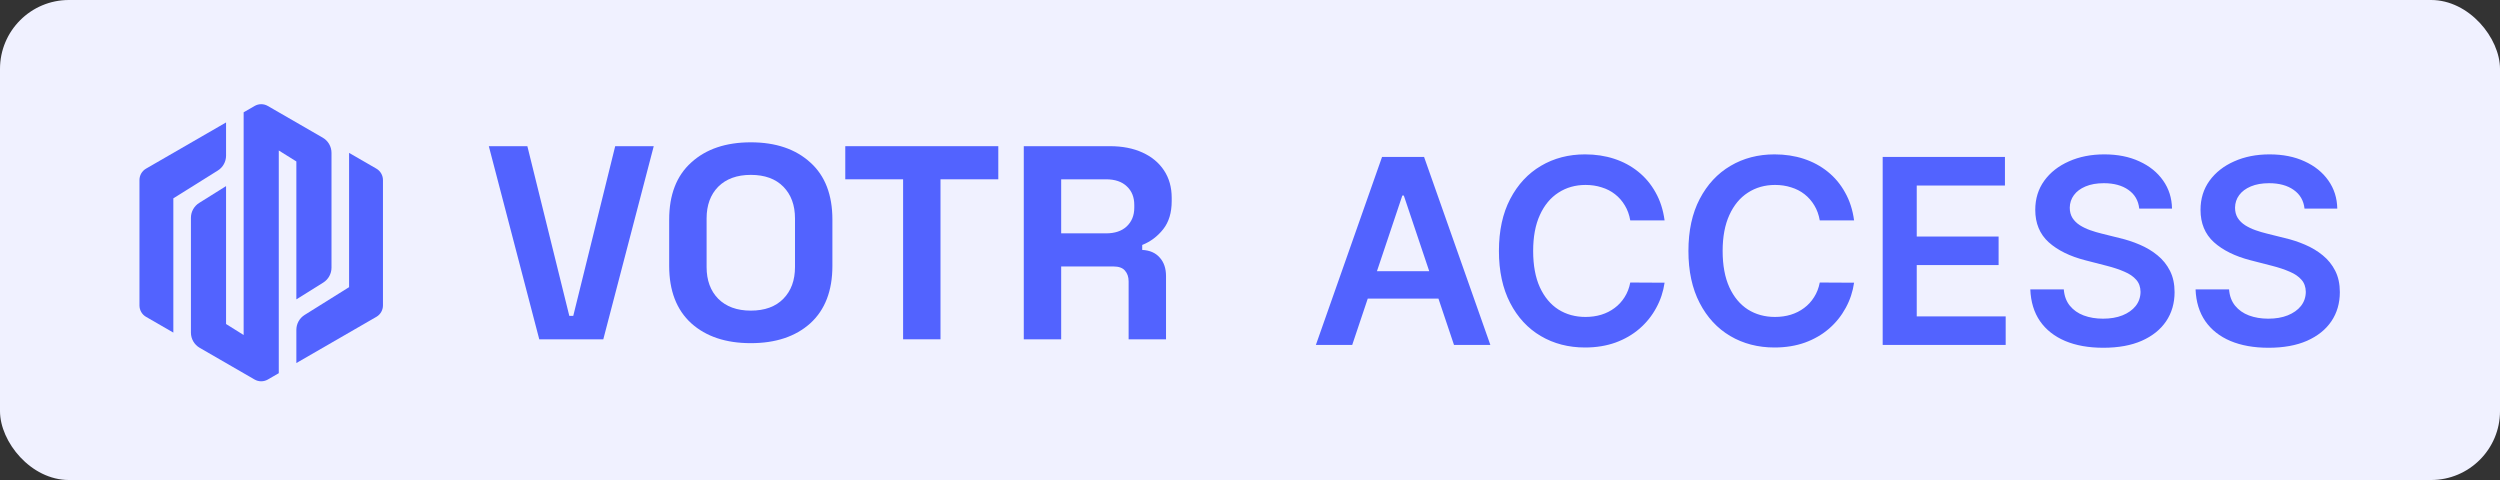 <svg width="125" height="24" viewBox="0 0 125 24" fill="none" xmlns="http://www.w3.org/2000/svg">
	<rect x="0" y="0" width="125" height="24" fill="#333333" stroke="none"/>
	<rect width="125" height="24" rx="3.446" fill="#F0F1FF" />
	<g clip-path="url(#clip0_21789_34475)">
		<path d="M16.575 7.644C16.575 7.33 16.408 7.04 16.136 6.883L13.39 5.298C13.186 5.18 12.935 5.18 12.731 5.298L12.182 5.615V16.75L11.303 16.201V9.305L9.959 10.146C9.702 10.306 9.546 10.588 9.546 10.891V16.63C9.546 16.944 9.713 17.234 9.985 17.391L12.731 18.977C12.935 19.094 13.186 19.094 13.39 18.977L13.939 18.659V7.524L14.818 8.073V14.969L16.162 14.129C16.419 13.968 16.575 13.687 16.575 13.384V7.644Z" fill="#5263FF" />
		<path d="M17.454 7.644V14.358L15.231 15.747C14.974 15.908 14.818 16.189 14.818 16.492V18.152L18.819 15.842C19.022 15.725 19.148 15.507 19.148 15.271V9.003C19.148 8.767 19.022 8.55 18.819 8.432L17.454 7.644Z" fill="#5263FF" />
		<path d="M8.667 16.63V9.917L10.89 8.527C11.147 8.367 11.303 8.085 11.303 7.782V6.122L7.302 8.432C7.098 8.55 6.973 8.767 6.973 9.003V15.271C6.973 15.507 7.098 15.725 7.302 15.842L8.667 16.63Z" fill="#5263FF" />
	</g>
	<path d="M26.963 16.965L24.441 7.309H26.368L28.465 15.793H28.663L30.76 7.309H32.687L30.165 16.965H26.963Z" fill="#5263FF" />
	<path d="M37.54 17.158C36.293 17.158 35.301 16.827 34.564 16.165C33.828 15.494 33.459 14.537 33.459 13.296V10.979C33.459 9.737 33.828 8.785 34.564 8.123C35.301 7.452 36.293 7.116 37.54 7.116C38.787 7.116 39.778 7.452 40.515 8.123C41.252 8.785 41.62 9.737 41.62 10.979V13.296C41.62 14.537 41.252 15.494 40.515 16.165C39.778 16.827 38.787 17.158 37.54 17.158ZM37.54 15.531C38.239 15.531 38.782 15.333 39.169 14.937C39.556 14.542 39.75 14.013 39.75 13.351V10.923C39.75 10.261 39.556 9.732 39.169 9.337C38.782 8.942 38.239 8.744 37.54 8.744C36.85 8.744 36.307 8.942 35.91 9.337C35.523 9.732 35.33 10.261 35.33 10.923V13.351C35.33 14.013 35.523 14.542 35.91 14.937C36.307 15.333 36.85 15.531 37.54 15.531Z" fill="#5263FF" />
	<path d="M45.155 16.965V8.965H42.264V7.309H49.915V8.965H47.025V16.965H45.155Z" fill="#5263FF" />
	<path d="M51.189 16.965V7.309H55.496C56.119 7.309 56.662 7.415 57.125 7.627C57.588 7.838 57.947 8.137 58.202 8.523C58.457 8.909 58.585 9.365 58.585 9.889V10.054C58.585 10.634 58.443 11.103 58.16 11.461C57.876 11.82 57.527 12.082 57.111 12.248V12.496C57.489 12.514 57.782 12.643 57.989 12.882C58.197 13.112 58.301 13.42 58.301 13.806V16.965H56.431V14.068C56.431 13.848 56.37 13.668 56.247 13.53C56.133 13.393 55.94 13.323 55.666 13.323H53.059V16.965H51.189ZM53.059 11.668H55.298C55.742 11.668 56.086 11.553 56.332 11.323C56.587 11.084 56.714 10.772 56.714 10.385V10.247C56.714 9.861 56.592 9.553 56.346 9.323C56.1 9.084 55.751 8.965 55.298 8.965H53.059V11.668Z" fill="#5263FF" />
	<path d="M67.611 17.246H65.794L69.102 7.848H71.204L74.518 17.246H72.7L70.19 9.775H70.117L67.611 17.246ZM67.671 13.561H72.627V14.929H67.671V13.561ZM83.229 11.019H81.513C81.464 10.737 81.374 10.488 81.242 10.271C81.111 10.05 80.947 9.864 80.751 9.711C80.555 9.558 80.332 9.443 80.081 9.367C79.833 9.287 79.566 9.247 79.278 9.247C78.767 9.247 78.314 9.376 77.92 9.633C77.525 9.887 77.216 10.26 76.993 10.752C76.769 11.242 76.658 11.84 76.658 12.547C76.658 13.266 76.769 13.872 76.993 14.364C77.219 14.854 77.528 15.224 77.92 15.475C78.314 15.723 78.766 15.847 79.274 15.847C79.555 15.847 79.818 15.81 80.063 15.736C80.311 15.66 80.532 15.548 80.728 15.401C80.927 15.255 81.094 15.074 81.229 14.86C81.366 14.646 81.461 14.401 81.513 14.126L83.229 14.135C83.165 14.581 83.026 15.001 82.812 15.392C82.601 15.784 82.324 16.13 81.981 16.429C81.638 16.726 81.238 16.959 80.779 17.127C80.32 17.292 79.811 17.375 79.251 17.375C78.425 17.375 77.687 17.183 77.039 16.801C76.39 16.419 75.879 15.866 75.506 15.144C75.133 14.422 74.946 13.556 74.946 12.547C74.946 11.534 75.134 10.668 75.51 9.949C75.887 9.227 76.399 8.675 77.048 8.293C77.696 7.91 78.431 7.719 79.251 7.719C79.774 7.719 80.26 7.792 80.71 7.939C81.16 8.086 81.561 8.302 81.912 8.586C82.264 8.868 82.553 9.214 82.78 9.624C83.009 10.03 83.159 10.495 83.229 11.019ZM92.704 11.019H90.988C90.939 10.737 90.849 10.488 90.717 10.271C90.585 10.05 90.422 9.864 90.226 9.711C90.03 9.558 89.807 9.443 89.556 9.367C89.308 9.287 89.04 9.247 88.753 9.247C88.242 9.247 87.789 9.376 87.394 9.633C87 9.887 86.691 10.26 86.468 10.752C86.244 11.242 86.132 11.84 86.132 12.547C86.132 13.266 86.244 13.872 86.468 14.364C86.694 14.854 87.003 15.224 87.394 15.475C87.789 15.723 88.24 15.847 88.748 15.847C89.03 15.847 89.293 15.81 89.538 15.736C89.785 15.66 90.007 15.548 90.203 15.401C90.402 15.255 90.569 15.074 90.703 14.86C90.841 14.646 90.936 14.401 90.988 14.126L92.704 14.135C92.64 14.581 92.501 15.001 92.287 15.392C92.075 15.784 91.799 16.13 91.456 16.429C91.113 16.726 90.713 16.959 90.254 17.127C89.795 17.292 89.285 17.375 88.725 17.375C87.899 17.375 87.162 17.183 86.513 16.801C85.865 16.419 85.354 15.866 84.981 15.144C84.607 14.422 84.421 13.556 84.421 12.547C84.421 11.534 84.609 10.668 84.985 9.949C85.362 9.227 85.874 8.675 86.523 8.293C87.171 7.91 87.905 7.719 88.725 7.719C89.249 7.719 89.735 7.792 90.185 7.939C90.634 8.086 91.035 8.302 91.387 8.586C91.739 8.868 92.028 9.214 92.254 9.624C92.484 10.03 92.634 10.495 92.704 11.019ZM94.134 17.246V7.848H100.247V9.275H95.837V11.826H99.93V13.254H95.837V15.819H100.284V17.246H94.134ZM106.962 10.431C106.92 10.03 106.739 9.718 106.421 9.495C106.106 9.272 105.696 9.16 105.191 9.16C104.836 9.16 104.532 9.214 104.278 9.321C104.024 9.428 103.829 9.573 103.695 9.757C103.56 9.94 103.491 10.15 103.488 10.385C103.488 10.581 103.533 10.751 103.621 10.895C103.713 11.039 103.837 11.161 103.993 11.262C104.149 11.36 104.322 11.442 104.512 11.51C104.701 11.577 104.893 11.634 105.085 11.68L105.967 11.9C106.321 11.982 106.663 12.094 106.99 12.235C107.32 12.376 107.616 12.553 107.876 12.767C108.139 12.981 108.347 13.24 108.5 13.543C108.653 13.846 108.729 14.2 108.729 14.607C108.729 15.158 108.588 15.643 108.307 16.062C108.026 16.478 107.619 16.804 107.086 17.04C106.557 17.272 105.916 17.388 105.163 17.388C104.432 17.388 103.797 17.275 103.259 17.049C102.724 16.822 102.304 16.492 102.001 16.058C101.702 15.623 101.54 15.094 101.515 14.47H103.19C103.215 14.797 103.316 15.069 103.493 15.287C103.67 15.504 103.901 15.666 104.186 15.773C104.474 15.88 104.795 15.934 105.15 15.934C105.52 15.934 105.844 15.879 106.123 15.768C106.404 15.655 106.624 15.499 106.783 15.3C106.942 15.098 107.024 14.863 107.027 14.594C107.024 14.349 106.952 14.147 106.811 13.988C106.67 13.826 106.473 13.691 106.219 13.584C105.968 13.474 105.674 13.376 105.338 13.29L104.269 13.015C103.494 12.816 102.883 12.515 102.433 12.111C101.986 11.704 101.763 11.164 101.763 10.491C101.763 9.937 101.913 9.452 102.213 9.036C102.515 8.62 102.927 8.297 103.447 8.068C103.967 7.835 104.556 7.719 105.214 7.719C105.881 7.719 106.465 7.835 106.967 8.068C107.472 8.297 107.868 8.617 108.156 9.027C108.443 9.434 108.592 9.902 108.601 10.431H106.962ZM115.226 10.431C115.183 10.03 115.002 9.718 114.684 9.495C114.369 9.272 113.959 9.16 113.454 9.16C113.099 9.16 112.795 9.214 112.541 9.321C112.287 9.428 112.093 9.573 111.958 9.757C111.823 9.94 111.755 10.15 111.752 10.385C111.752 10.581 111.796 10.751 111.885 10.895C111.976 11.039 112.1 11.161 112.256 11.262C112.412 11.36 112.585 11.442 112.775 11.51C112.965 11.577 113.156 11.634 113.349 11.68L114.23 11.9C114.585 11.982 114.926 12.094 115.253 12.235C115.584 12.376 115.879 12.553 116.139 12.767C116.402 12.981 116.61 13.24 116.763 13.543C116.916 13.846 116.992 14.2 116.992 14.607C116.992 15.158 116.852 15.643 116.57 16.062C116.289 16.478 115.882 16.804 115.349 17.04C114.82 17.272 114.179 17.388 113.427 17.388C112.695 17.388 112.061 17.275 111.522 17.049C110.987 16.822 110.568 16.492 110.265 16.058C109.965 15.623 109.803 15.094 109.778 14.47H111.453C111.478 14.797 111.579 15.069 111.756 15.287C111.934 15.504 112.165 15.666 112.449 15.773C112.737 15.88 113.058 15.934 113.413 15.934C113.783 15.934 114.107 15.879 114.386 15.768C114.667 15.655 114.887 15.499 115.047 15.3C115.206 15.098 115.287 14.863 115.29 14.594C115.287 14.349 115.215 14.147 115.074 13.988C114.933 13.826 114.736 13.691 114.482 13.584C114.231 13.474 113.938 13.376 113.601 13.29L112.532 13.015C111.758 12.816 111.146 12.515 110.696 12.111C110.249 11.704 110.026 11.164 110.026 10.491C110.026 9.937 110.176 9.452 110.476 9.036C110.779 8.62 111.19 8.297 111.71 8.068C112.23 7.835 112.819 7.719 113.477 7.719C114.144 7.719 114.728 7.835 115.23 8.068C115.735 8.297 116.131 8.617 116.419 9.027C116.706 9.434 116.855 9.902 116.864 10.431H115.226Z" fill="#5263FF" />
	<defs>
		<clipPath id="clip0_21789_34475">
			<rect width="14.059" height="14.059" fill="white" transform="translate(6.031 5.108)" />
		</clipPath>
	</defs>
</svg>
